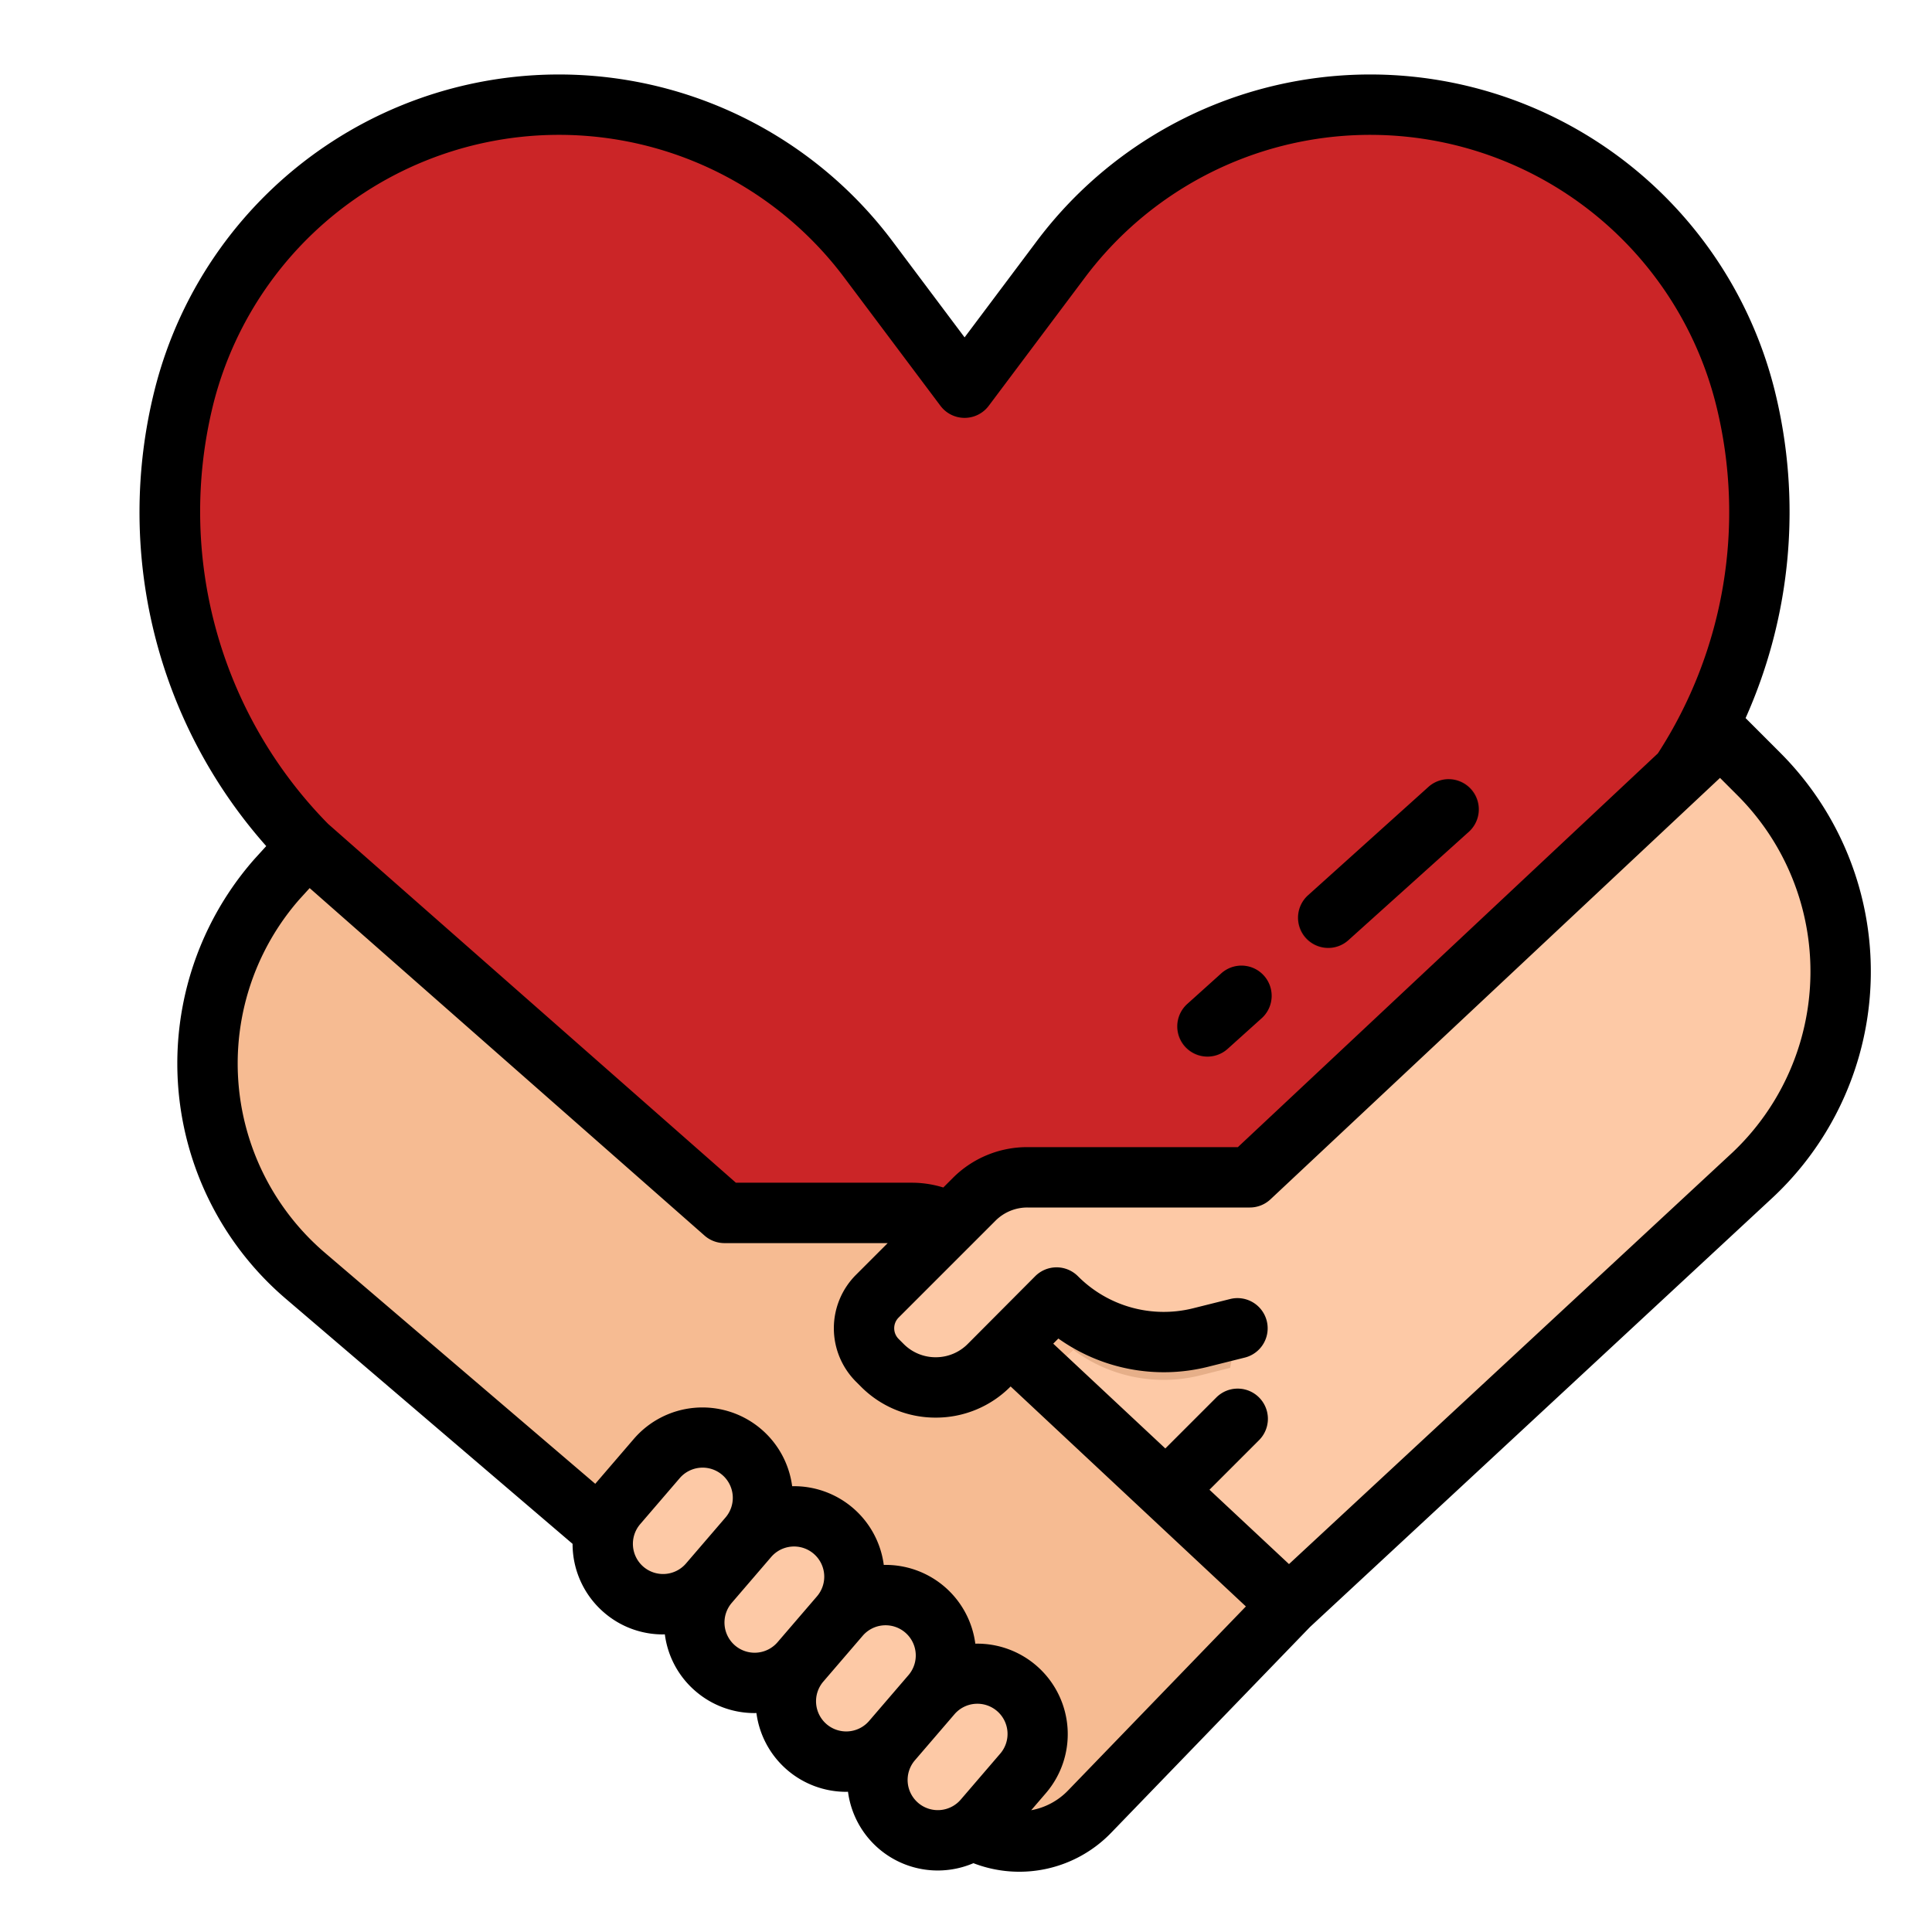 <svg height="512" viewBox="0 0 512 512" width="512" xmlns="http://www.w3.org/2000/svg"><g id="filled_outline" data-name="filled outline"><path d="m240 331.016 40 12.984 48-28.984 123.959-123.738 14.157 13.854a74 74 0 0 1 -1.557 106.168l-122.981 114.137-69.578 32z" fill="#fdc9a6"/><path d="m333.657 370.343a8 8 0 0 0 -11.314 0l-24 24a8 8 0 1 0 11.313 11.313l24-24a8 8 0 0 0 .001-11.313z" fill="#e6af89"/><path d="m148.135 27.74a102.481 102.481 0 0 1 81.984 40.992l25.507 34.01 25.508-34.01a102.481 102.481 0 0 1 81.984-40.992 102.48 102.48 0 0 1 99.42 77.625 125.339 125.339 0 0 1 -36.9 122.793l-170.012 155.842-170.009-155.842a125.339 125.339 0 0 1 -36.9-122.793 102.479 102.479 0 0 1 99.418-77.625z" fill="#cb2527"/><path d="m80.912 338.078 119.088 101.78 24 17.579 29.444 24.537a26 26 0 0 0 35.341-1.907l52.793-54.63-64.834-60.624 14.261-13.244-37.838-26.512a20 20 0 0 0 -11.476-3.62h-49.691l-110.759-97.489-7.941 9.152a74 74 0 0 0 7.612 104.978z" fill="#f6bb92"/><path d="m326.006 362.5-7.956 1.991a39.967 39.967 0 0 1 -33.692-6.827l38.905-35.664h10.737" fill="#e6af89"/><path d="m323.537 258.054-8.889 8a8 8 0 1 0 10.7 11.892l8.888-8a8 8 0 1 0 -10.7-11.892z" fill="#b22122"/><path d="m389.946 209.048a8 8 0 0 0 -11.3-.594l-32 28.8a8 8 0 1 0 10.7 11.892l32-28.8a8 8 0 0 0 .6-11.298z" fill="#b22122"/><g fill="#fdc9a6"><rect height="48" rx="16" transform="matrix(.758 .652 -.652 .758 367.578 -50.377)" width="32" x="235.742" y="446.639"/><rect height="48" rx="16" transform="matrix(.758 .652 -.652 .758 348.12 -39.598)" width="32" x="211.473" y="425.782"/><rect height="48" rx="16" transform="matrix(.758 .652 -.652 .758 328.662 -28.819)" width="32" x="187.205" y="404.925"/><rect height="48" rx="16" transform="matrix(.758 .652 -.652 .758 309.204 -18.04)" width="32" x="162.936" y="384.067"/><path d="m258.142 317.858-25.657 25.657a12 12 0 0 0 0 16.97l1.342 1.342a20 20 0 0 0 28.315-.032l17.858-17.937a39.936 39.936 0 0 0 38.049 10.63l9.951-2.488 3.279-1.394 4.721-38.606h-63.716a20 20 0 0 0 -14.142 5.858z"/></g><path d="m471.773 199.475-9.173-9.175a133.716 133.716 0 0 0 7.7-86.877 110.48 110.48 0 0 0 -195.566-39.491l-19.108 25.477-19.107-25.477a110.48 110.48 0 0 0 -195.565 39.492 133.285 133.285 0 0 0 29.6 120.8l-3.175 3.492c-.034.037-.068.076-.1.114a82 82 0 0 0 8.435 116.332l76.025 64.976a23.947 23.947 0 0 0 8.34 18.2 23.813 23.813 0 0 0 15.6 5.8c.17 0 .342-.016.512-.019a23.821 23.821 0 0 0 8.151 15.076 23.9 23.9 0 0 0 15.626 5.787c.164 0 .328-.009.492-.012a24 24 0 0 0 23.757 20.882c.17 0 .342-.016.512-.02a23.975 23.975 0 0 0 23.782 20.868 24.121 24.121 0 0 0 9.458-1.936 33.819 33.819 0 0 0 36.569-8.134l52.639-54.47 122.87-114.04a82 82 0 0 0 1.726-117.641zm-415.3-92.17a94.48 94.48 0 0 1 167.246-33.773l25.508 34.01a8 8 0 0 0 12.8 0l25.508-34.01a94.479 94.479 0 0 1 167.242 33.773 117.634 117.634 0 0 1 -15.421 92.349l-111.303 104.346h-55.769a27.82 27.82 0 0 0 -19.8 8.2l-2.5 2.5a28.062 28.062 0 0 0 -8.291-1.268h-46.674l-108.055-95.08a117.953 117.953 0 0 1 -30.488-111.047zm114.034 307.895a8.01 8.01 0 0 1 -.853-11.282l10.429-12.134a8 8 0 1 1 12.134 10.428l-10.428 12.135a8.01 8.01 0 0 1 -11.282.853zm24.269 20.857a8.01 8.01 0 0 1 -.853-11.282l10.429-12.135a8 8 0 1 1 12.134 10.429l-10.429 12.134a8 8 0 0 1 -11.281.853zm24.269 20.858a8 8 0 0 1 -.853-11.281l10.428-12.134a8 8 0 0 1 12.135 10.429l-10.428 12.134a8 8 0 0 1 -11.282.854zm24.269 20.857a8 8 0 0 1 -.852-11.282l10.429-12.134a8 8 0 1 1 12.133 10.429l-10.424 12.135a8.01 8.01 0 0 1 -11.286.854zm39.718-3.266a17.992 17.992 0 0 1 -9.753 5.221l3.879-4.514a23.983 23.983 0 0 0 -18.689-39.623 23.97 23.97 0 0 0 -24.258-20.871 23.993 23.993 0 0 0 -24.282-20.857 23.984 23.984 0 0 0 -41.981-12.507l-10.2 11.867-71.638-61.222a66 66 0 0 1 -6.839-93.578l2.79-3.068 104.654 92.093a8 8 0 0 0 5.285 1.99h43.25l-8.421 8.421a20.021 20.021 0 0 0 0 28.284l1.341 1.341a27.81 27.81 0 0 0 19.8 8.2h.03a27.821 27.821 0 0 0 19.812-8.245l.013-.014 62.349 58.3zm176.084-169.074-117.516 109.068-21.08-19.706 13.137-13.137a8 8 0 0 0 -11.314-11.314l-13.517 13.517-29.707-27.778 1.355-1.36a48.2 48.2 0 0 0 39.516 7.527l9.95-2.488a8 8 0 0 0 -3.88-15.522l-9.951 2.488a32.08 32.08 0 0 1 -30.427-8.5 8 8 0 0 0 -5.673-2.369h-.009a8 8 0 0 0 -5.669 2.356l-17.858 17.937a11.924 11.924 0 0 1 -8.491 3.534h-.014a11.92 11.92 0 0 1 -8.485-3.515l-1.341-1.341a4.007 4.007 0 0 1 0-5.658l25.658-25.656a11.919 11.919 0 0 1 8.484-3.515h58.933a7.994 7.994 0 0 0 5.471-2.164l114.431-107.279c.029-.028.059-.053.087-.081l4.614-4.326 4.639 4.639a66 66 0 0 1 -1.343 94.643z"/><path d="m320 280a7.973 7.973 0 0 0 5.35-2.054l8.888-8a8 8 0 1 0 -10.7-11.892l-8.889 8a8 8 0 0 0 5.351 13.946z"/><path d="m352 251.2a7.973 7.973 0 0 0 5.35-2.054l32-28.8a8 8 0 0 0 -10.7-11.892l-32 28.8a8 8 0 0 0 5.35 13.946z"/></g></svg>